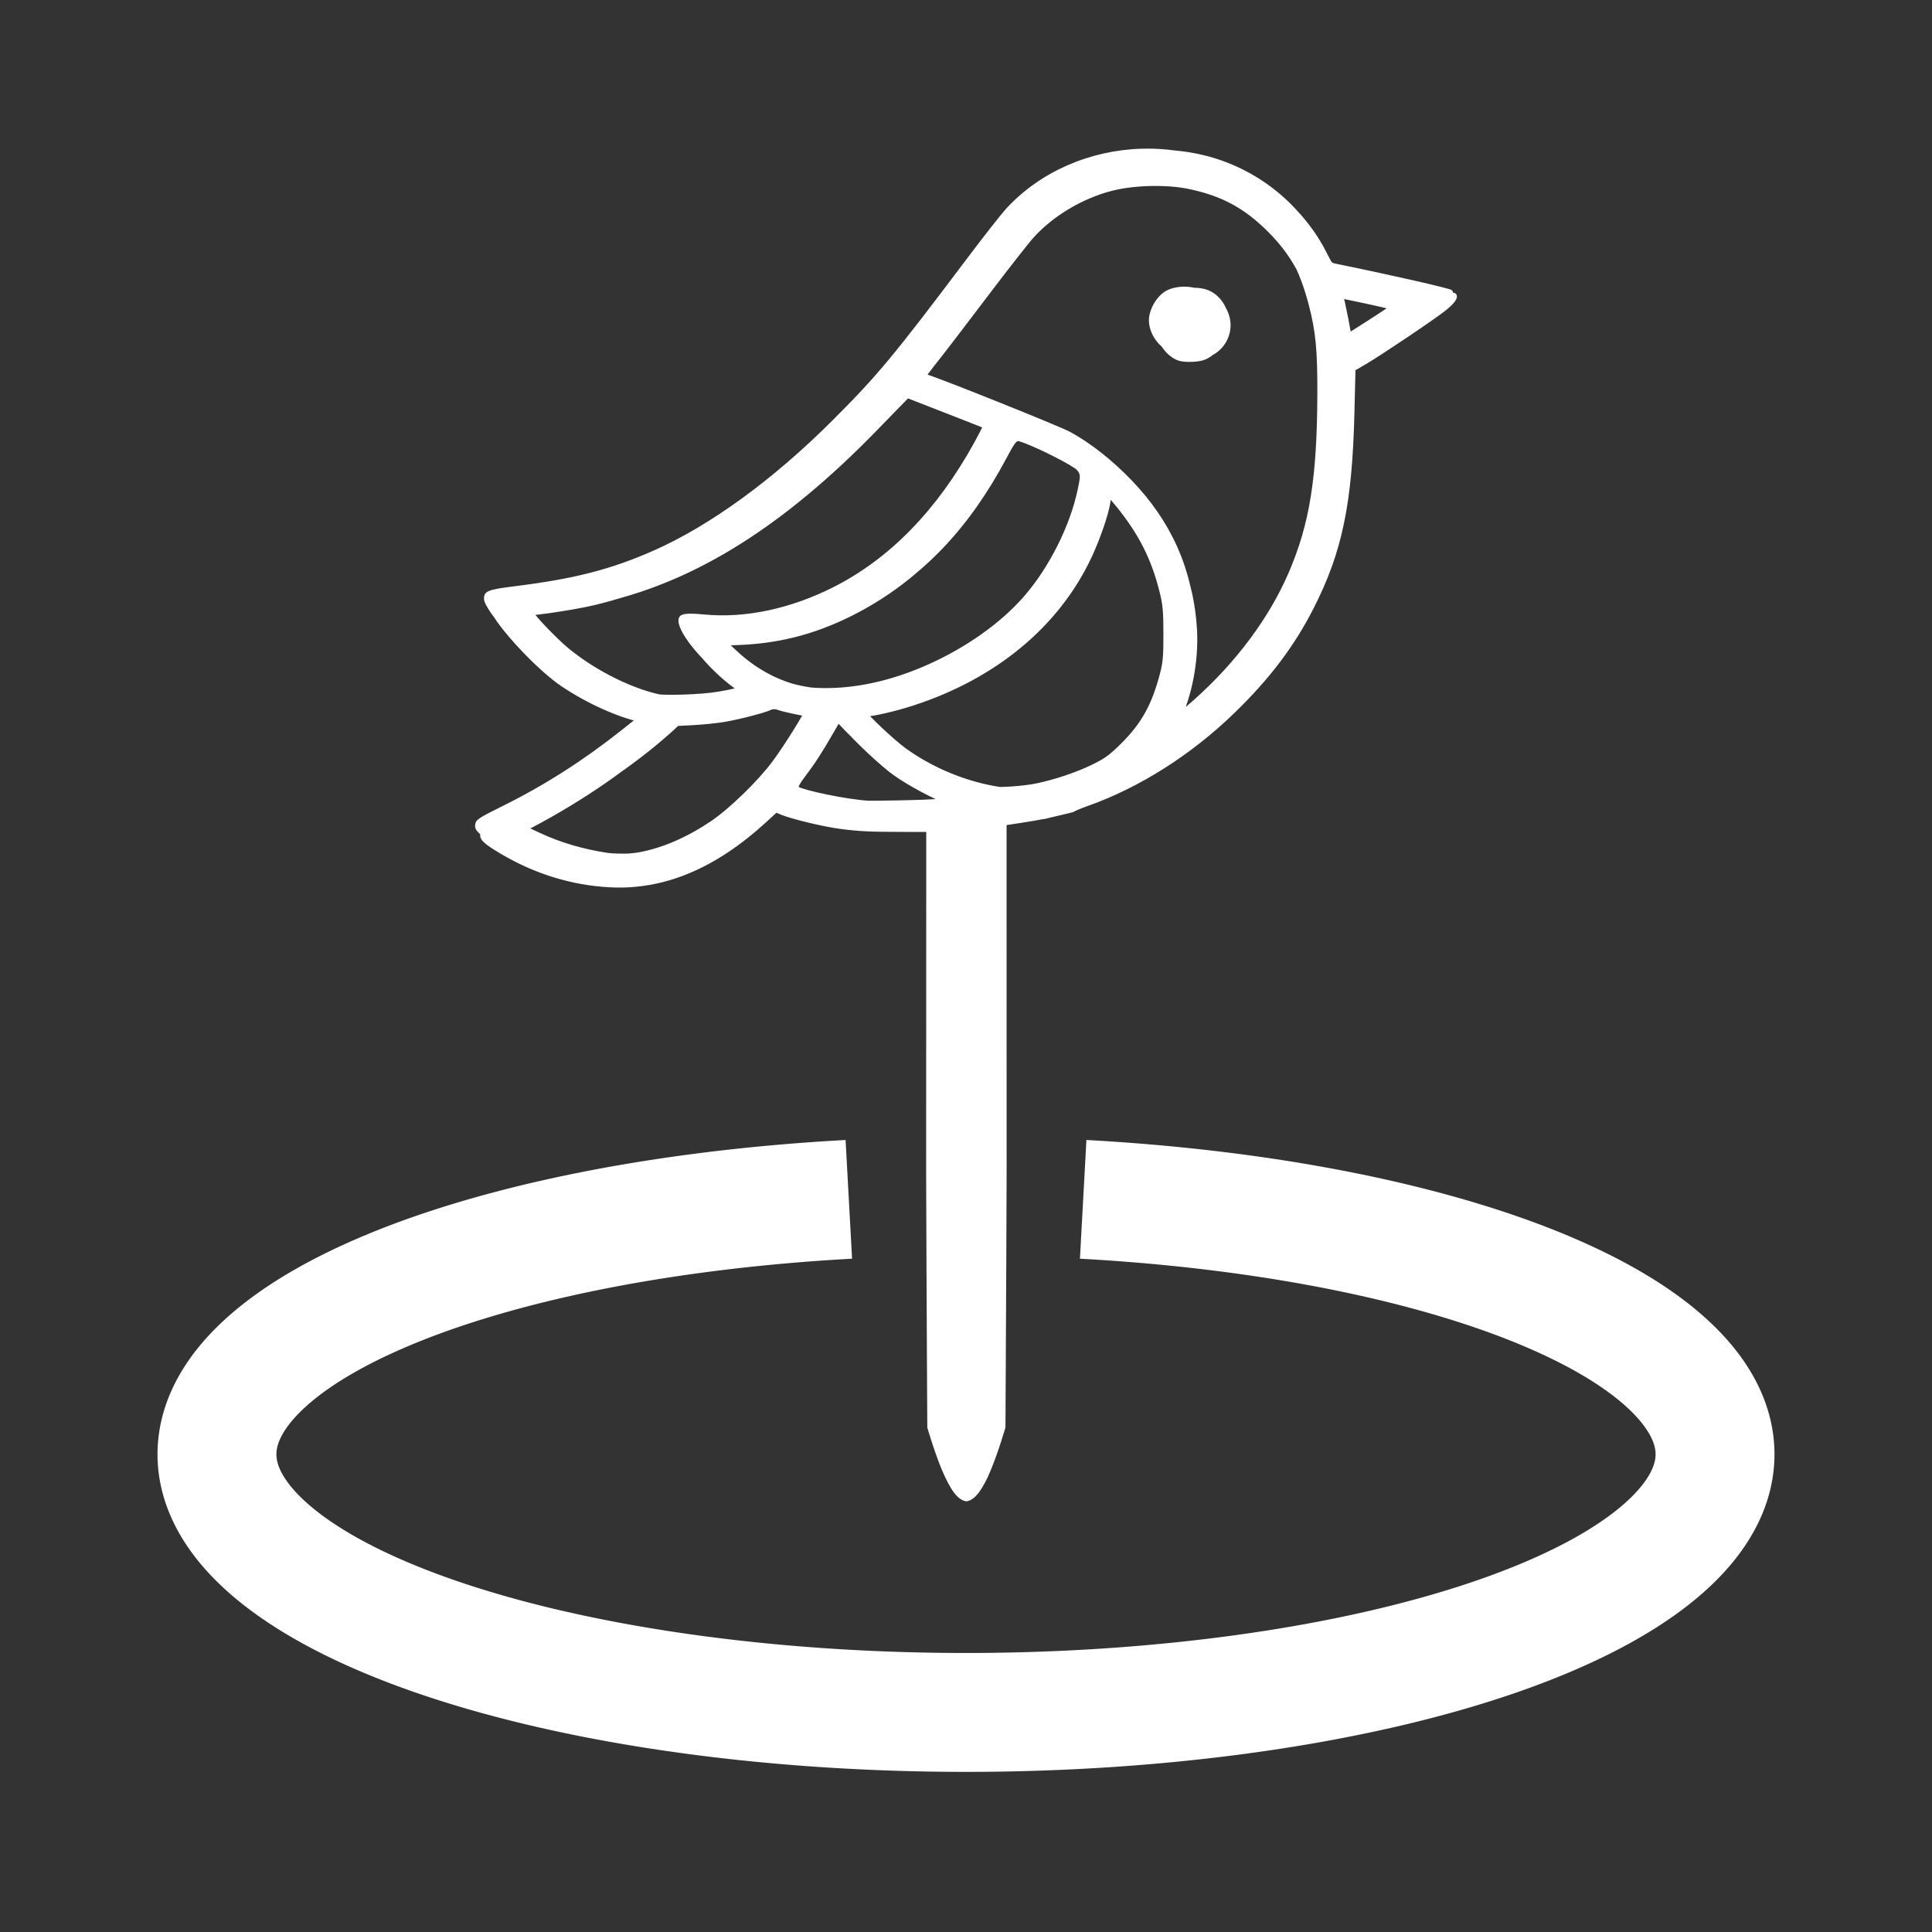 <?xml version="1.0" encoding="UTF-8" standalone="no"?>
<!-- Created with Inkscape (http://www.inkscape.org/) -->

<svg
   width="650mm"
   height="650mm"
   viewBox="0 0 650 650"
   version="1.1"
   id="svg1"
   inkscape:version="1.4.2 (f4327f4, 2025-05-13)"
   sodipodi:docname="kokokita_irodori_white.svg"
   inkscape:export-filename="kokita_irodori_ios_icon.png"
   inkscape:export-xdpi="32.512001"
   inkscape:export-ydpi="32.512001"
   xmlns:inkscape="http://www.inkscape.org/namespaces/inkscape"
   xmlns:sodipodi="http://sodipodi.sourceforge.net/DTD/sodipodi-0.dtd"
   xmlns="http://www.w3.org/2000/svg"
   xmlns:svg="http://www.w3.org/2000/svg">
  <rect x="0" y="0" width="650" height="650" fill="#333333" stroke="none"/>
  <sodipodi:namedview
     id="namedview1"
     pagecolor="#ffffff"
     bordercolor="#000000"
     borderopacity="0.25"
     inkscape:showpageshadow="2"
     inkscape:pageopacity="0.0"
     inkscape:pagecheckerboard="false"
     inkscape:deskcolor="#d1d1d1"
     inkscape:document-units="mm"
     inkscape:zoom="0.17972959"
     inkscape:cx="945.8654"
     inkscape:cy="1321.4296"
     inkscape:window-width="1920"
     inkscape:window-height="1009"
     inkscape:window-x="-8"
     inkscape:window-y="-8"
     inkscape:window-maximized="1"
     inkscape:current-layer="g32"
     showborder="true"
     inkscape:lockguides="false"
     showgrid="true"
     inkscape:export-bgcolor="#007affff">
    <inkscape:grid
       id="grid12"
       units="mm"
       originx="0"
       originy="0"
       spacingx="1"
       spacingy="1"
       empcolor="#0099e5"
       empopacity="0.302"
       color="#0099e5"
       opacity="0.149"
       empspacing="5"
       enabled="false"
       visible="true" />
    <inkscape:grid
       type="axonomgrid"
       id="grid13"
       units="mm"
       originx="0"
       originy="0"
       spacingx="1"
       spacingy="1"
       empcolor="#0099e5"
       empopacity="0.302"
       color="#0099e5"
       opacity="0.149"
       empspacing="5"
       dotted="false"
       gridanglex="30"
       gridanglez="30"
       enabled="false"
       visible="true" />
    <inkscape:grid
       type="modular"
       id="grid14"
       units="mm"
       originx="0"
       originy="0"
       spacingx="40"
       spacingy="40"
       empcolor="#0047cb"
       empopacity="0.302"
       color="#0099e5"
       opacity="0.149"
       empspacing="0"
       marginx="0"
       marginy="0"
       gapx="10"
       gapy="10"
       enabled="false"
       visible="true" />
    <inkscape:grid
       id="grid15"
       units="mm"
       originx="0"
       originy="0"
       spacingx="1"
       spacingy="1"
       empcolor="#0099e5"
       empopacity="0.302"
       color="#0099e5"
       opacity="0.149"
       empspacing="5"
       enabled="false"
       visible="true" />
    <inkscape:grid
       id="grid16"
       units="mm"
       originx="0"
       originy="0"
       spacingx="1"
       spacingy="1"
       empcolor="#0099e5"
       empopacity="0.302"
       color="#0099e5"
       opacity="0.149"
       empspacing="5"
       enabled="false"
       visible="true" />
    <inkscape:grid
       type="modular"
       id="grid17"
       units="mm"
       originx="0"
       originy="0"
       spacingx="40"
       spacingy="40"
       empcolor="#0047cb"
       empopacity="0.302"
       color="#0099e5"
       opacity="0.149"
       empspacing="0"
       marginx="0"
       marginy="0"
       gapx="10"
       gapy="10"
       enabled="false"
       visible="true" />
    <inkscape:grid
       id="grid18"
       units="mm"
       originx="0"
       originy="0"
       spacingx="1"
       spacingy="1"
       empcolor="#0099e5"
       empopacity="0.302"
       color="#0099e5"
       opacity="0.149"
       empspacing="5"
       enabled="false"
       visible="false" />
  </sodipodi:namedview>
  <defs
     id="defs1">
    <inkscape:path-effect
       effect="powerstroke"
       message=""
       id="path-effect33"
       is_visible="true"
       lpeversion="1.3"
       scale_width="0.9"
       interpolator_type="CubicBezierJohan"
       interpolator_beta="0"
       start_linecap_type="square"
       end_linecap_type="zerowidth"
       offset_points="0.199,0.136 | 0.514,0.136 | 0.8,0.132"
       linejoin_type="round"
       miter_limit="4"
       not_jump="false"
       sort_points="true" />
    <inkscape:path-effect
       effect="powerstroke"
       message=""
       id="path-effect30"
       is_visible="true"
       lpeversion="1.3"
       scale_width="0.9"
       interpolator_type="CubicBezierJohan"
       interpolator_beta="0"
       start_linecap_type="square"
       end_linecap_type="zerowidth"
       offset_points="0.199,0.136 | 0.514,0.136 | 0.8,0.132"
       linejoin_type="round"
       miter_limit="4"
       not_jump="false"
       sort_points="true" />
    <linearGradient
       id="swatch24"
       inkscape:swatch="solid">
      <stop
         style="stop-color:#000000;stop-opacity:1;"
         offset="0"
         id="stop24" />
    </linearGradient>
    <inkscape:path-effect
       effect="powerstroke"
       message=""
       id="path-effect11"
       is_visible="true"
       lpeversion="1.3"
       scale_width="0.9"
       interpolator_type="CubicBezierJohan"
       interpolator_beta="0"
       start_linecap_type="square"
       end_linecap_type="zerowidth"
       offset_points="0.199,0.136 | 0.514,0.136 | 0.8,0.132"
       linejoin_type="round"
       miter_limit="4"
       not_jump="false"
       sort_points="true" />
    <inkscape:path-effect
       effect="taper_stroke"
       start_shape="center | center"
       end_shape="center | center"
       id="path-effect3"
       is_visible="true"
       lpeversion="1"
       stroke_width="0.513"
       subpath="1"
       attach_start="0.499"
       end_offset="0.871"
       start_smoothing="0.5"
       end_smoothing="0.5"
       jointype="extrapolated"
       miter_limit="100" />
    <inkscape:path-effect
       effect="fill_between_many"
       method="bsplinespiro"
       autoreverse="false"
       close="false"
       join="false"
       linkedpaths="#rect1,0,1"
       id="path-effect4"
       is_visible="true"
       lpeversion="0" />
    <inkscape:path-effect
       effect="fill_between_many"
       method="bsplinespiro"
       autoreverse="false"
       close="false"
       join="false"
       linkedpaths="#path11,0,1"
       id="path-effect12"
       is_visible="true"
       lpeversion="0" />
  </defs>
  <g
     inkscape:label="v1_white"
     inkscape:groupmode="layer"
     id="g32"
     transform="translate(28.706,-11.073)"
     style="display:inline">
    <path
       style="fill:#ffffff;fill-opacity:1;fill-rule:nonzero;stroke:none;stroke-width:2.587;stroke-dasharray:none"
       d="m 118.015,128.106 c 0,0 0,-0.027 0,0.212 0,0.252 0,0.86 0,1.86 -10e-6,1.999 -2e-5,5.631 -2e-5,5.631 0,0 -2e-5,1.048 -4e-5,2.945 0,-0.39 -1.1e-4,8.487 -1e-4,8.097 -4e-5,3.248 -1.7e-4,15.567 -2e-4,18.815 -10e-6,1.03 -2e-5,1.621 -2e-5,1.621 0,0 4.7e-4,4.369 0.001,9.69 -7e-5,-0.624 0.002,15.269 0.002,14.645 3.7e-4,2.529 6.2e-4,3.974 6.2e-4,3.974 0,0 0.021,2.62 0.045,4.675 0.013,1.076 0.025,1.904 0.037,2.477 0.007,0.323 0.013,0.538 0.019,0.681 0.011,0.276 0.019,0.273 0.019,0.273 0,0 0.008,0.004 0.019,-0.273 0.006,-0.143 0.012,-0.358 0.019,-0.681 0.012,-0.573 0.025,-1.401 0.037,-2.477 0.024,-2.055 0.045,-4.675 0.045,-4.675 0,0 2.7e-4,-1.445 6.5e-4,-3.974 6e-5,-0.346 0.002,-14.3 0.002,-14.645 6.5e-4,-5.322 0.001,-9.69 0.001,-9.69 0,0 0,-0.591 -1e-5,-1.621 6e-5,16.949 -1.3e-4,-35.764 -7e-5,-18.815 0,-0.487 -4e-5,-7.61 -4e-5,-8.097 -1e-5,-1.896 -2e-5,-2.945 -2e-5,-2.945 0,0 1e-5,-3.632 2e-5,-5.631 0,-1 10e-6,-1.608 10e-6,-1.86 0,-0.239 0,-0.212 0,-0.212 l 0,-0.122 -0.245,0 z"
       id="path31"
       inkscape:linked-fill="path12"
       transform="matrix(109.536,0,0,3.063,-12643.97,-107.774)"
       sodipodi:nodetypes="cc"
       inkscape:original-d="m 118.13754,128.10611 c 0,0 -2.6e-4,74.96245 -2.6e-4,75.59678"
       inkscape:path-effect="#path-effect33"
       inkscape:label="ピン" />
    <path
       style="fill:#ffffff;fill-opacity:0;stroke:#ffffff;stroke-width:40;stroke-dasharray:none;stroke-opacity:1"
       id="path32"
       sodipodi:type="arc"
       sodipodi:cx="296.29367"
       sodipodi:cy="500.35464"
       sodipodi:rx="252.00635"
       sodipodi:ry="86.843971"
       sodipodi:start="4.8694686"
       sodipodi:end="4.5553093"
       sodipodi:arc-type="arc"
       d="M 335.716,414.58 A 252.006,86.844 0 0 1 547.523,507.168 252.006,86.844 0 0 1 296.294,587.199 252.006,86.844 0 0 1 45.064,507.168 252.006,86.844 0 0 1 256.871,414.58"
       sodipodi:open="true"
       inkscape:label="弧" />
    <path
       id="path3"
       style="display:inline;fill:#ffffff;fill-opacity:1;stroke-width:101.841;stroke-dasharray:none"
       inkscape:label="胴体"
       d="m 355.327,61.105 c -17.376,0.527 -34.169,7.752 -45.606,20.271 -1.659,1.816 -7.639,9.444 -13.289,16.951 -24.58,32.656 -29.921,39.077 -45.213,54.349 -19.822,19.796 -41.051,35.242 -59.898,43.58 -14.456,6.396 -26.735,9.551 -46.915,12.059 -9.014,1.12 -10.28,1.638 -10.28,4.206 0,3.933 14.851,20.439 23.953,26.623 8.393,5.703 19.064,10.537 26.672,12.084 l 2.066,0.42 -6.409,5.085 c -12.831,10.179 -25.805,18.462 -39.822,25.424 -8.156,4.051 -9.059,4.634 -9.368,6.044 -0.459,2.092 0.792,3.366 6.814,6.934 11.318,6.706 23.579,10.483 36.254,11.168 18.068,0.975 35.271,-6.181 52.234,-21.729 l 3.412,-3.127 1.798,0.74 c 2.93,1.208 13.474,3.895 19.988,4.709 6.002,0.75 9.248,0.941 21.905,0.941 h 15.706 l 8.268,-1.132 0.082,0.067 3.072,-0.376 c 4.28,-0.524 16.573,-2.449 17.939,-2.808 0.143,-0.038 0.28,-0.051 0.422,-0.016 l 9.722,-2.319 10e-4,9.2e-4 c 0.86,-0.517 2.548,-1.232 4.911,-2.068 17.217,-6.095 34.459,-17.018 48.83,-30.935 11.785,-11.412 20.024,-22.29 26.477,-34.957 9.534,-18.714 12.882,-34.757 13.624,-65.292 l 0.343,-14.119 3.46,-2.017 c 4.94,-2.879 22.846,-14.92 26.45,-17.786 3.53,-2.807 4.632,-4.632 3.483,-5.776 -0.58,-0.577 -20.574,-5.126 -39.438,-8.973 -1.137,-0.232 -1.797,-1.061 -3.355,-4.213 C 405.69,79.069 390.491,67.083 372.719,62.862 366.974,61.497 361.118,60.93 355.326,61.105 Z m 0.204,8.668 c 4.697,-0.128 9.405,0.188 13.211,0.972 11.498,2.368 19.359,6.628 27.602,14.955 7.64,7.719 12.094,15.846 15.229,27.785 2.365,9.008 2.974,15.233 2.929,29.958 -0.086,28.282 -2.563,43.814 -9.599,60.186 -6.564,15.273 -17.688,30.232 -31.879,42.866 -2.747,2.446 -6.302,5.456 -7.899,6.689 l -2.904,2.243 2.209,-4.531 c 4.079,-8.369 6.285,-19.953 5.761,-30.255 -0.933,-18.349 -8.157,-34.55 -21.619,-48.484 -6.544,-6.774 -13.755,-12.439 -20.539,-16.136 -3.539,-1.929 -43.676,-18.013 -48.625,-19.485 -0.505,-0.15 -0.919,-0.468 -0.919,-0.706 0,-0.238 1.949,-2.877 4.331,-5.863 2.382,-2.986 10.119,-13.089 17.193,-22.451 7.074,-9.362 14.279,-18.549 16.011,-20.414 6.773,-7.293 16.443,-13.03 26.365,-15.641 3.76,-0.99 8.445,-1.56 13.141,-1.688 z m 14.45,37.745 c -2.545,-0.032 -5.15,0.564 -6.882,1.71 -2.69,1.78 -4.907,5.511 -5.222,8.788 -0.437,4.548 2.828,9.722 7.247,11.486 2.007,0.801 7.154,0.674 9.319,-0.231 4.162,-1.739 6.907,-5.841 6.928,-10.357 0.021,-4.625 -2.926,-9.057 -7.078,-10.643 -1.281,-0.489 -2.786,-0.734 -4.312,-0.754 z m 49.368,0.595 c 0.976,-0.043 3.627,0.514 10.29,1.95 6.085,1.312 11.064,2.516 11.064,2.676 0,0.16 -4.041,2.888 -8.981,6.063 -4.939,3.175 -9.192,5.852 -9.449,5.948 -0.258,0.096 -0.469,-0.423 -0.469,-1.154 0,-1.231 -2.176,-12.32 -2.908,-14.818 -0.116,-0.397 -0.133,-0.639 0.452,-0.664 z m -146.631,34.418 14.566,5.678 c 8.011,3.123 14.656,5.748 14.766,5.833 0.109,0.085 -1.27,2.82 -3.066,6.079 -12.462,22.615 -28.375,38.932 -47.281,48.482 -14.436,7.292 -29.636,10.518 -43.432,9.216 -6.33,-0.597 -8.204,-0.294 -8.646,1.398 -0.956,3.656 6.999,13.819 16.067,20.527 2.221,1.643 3.331,2.766 2.887,2.921 -0.396,0.139 -2.847,0.628 -5.445,1.087 -5.832,1.03 -18.253,1.424 -22.836,0.724 -10.454,-1.596 -24.264,-8.28 -34.194,-16.549 -3.675,-3.061 -11.477,-11.182 -11.477,-11.947 0,-0.178 1.004,-0.326 2.231,-0.327 3.299,-0.003 16.156,-1.976 22.221,-3.408 31.524,-7.443 61.296,-26.235 92.785,-58.566 z m 37.809,14.631 c 0.082,0.001 0.163,0.018 0.248,0.043 4.152,1.239 14.905,6.442 18.978,9.184 5.508,3.708 5.376,3.404 4.102,9.459 -2.552,12.133 -9.561,26.098 -17.948,35.761 -12.684,14.614 -34.982,26.768 -55.003,29.98 -19.26,3.09 -34.655,-1.058 -47.004,-12.665 l -3.331,-3.13 7.319,-0.31 c 14.048,-0.595 26.622,-4.073 39.521,-10.933 20.323,-10.808 36.172,-27.423 48.905,-51.269 2.657,-4.976 3.423,-6.145 4.214,-6.12 z m 31.328,18.928 c 0.175,9.4e-4 0.422,0.214 0.81,0.562 0.579,0.519 2.398,2.597 4.044,4.618 7.728,9.491 11.983,17.893 14.759,29.135 1.045,4.232 1.234,6.339 1.242,13.912 0.007,7.624 -0.164,9.59 -1.187,13.499 -2.686,10.266 -6.213,16.632 -12.895,23.271 -4.019,3.993 -5.572,5.135 -9.766,7.182 -5.471,2.671 -12.692,5.097 -19.098,6.416 -4.265,0.879 -12.512,1.43 -15.287,1.021 -11.344,-1.669 -22.949,-6.39 -32.429,-13.193 -3.88,-2.784 -13.505,-11.811 -13.505,-12.665 0,-0.202 0.65,-0.419 1.444,-0.481 3.202,-0.251 10.175,-1.909 15.88,-3.776 27.318,-8.94 48.03,-26.085 58.873,-48.733 2.898,-6.053 5.903,-14.674 6.497,-18.637 0.232,-1.544 0.327,-2.133 0.619,-2.132 z m -112.632,70.815 c 0.407,0.014 0.86,0.113 1.33,0.294 0.813,0.314 3.682,1.002 6.374,1.528 2.693,0.526 4.992,1.052 5.109,1.169 0.378,0.378 -6.743,11.797 -10.719,17.185 -4.945,6.702 -14.7,16.177 -20.984,20.379 -8.207,5.488 -16.303,8.96 -24.236,10.392 -3.596,0.649 -13.083,0.886 -16.274,0.407 -8.193,-1.231 -15.991,-3.501 -22.718,-6.615 l -4.606,-2.133 5.837,-3.074 c 17.478,-9.203 33.614,-20.408 45.635,-31.689 l 2.362,-2.217 6.037,-0.315 c 3.32,-0.173 8.163,-0.691 10.762,-1.149 4.938,-0.872 13.465,-3.112 15.031,-3.951 0.29,-0.155 0.652,-0.225 1.059,-0.211 z m 21.245,4.516 c 0.145,-0.016 0.94,0.785 1.827,1.846 3.527,4.219 12.515,12.642 16.62,15.575 4.894,3.496 13.74,8.232 17.975,9.624 l 2.887,0.948 -2.362,0.376 c -2.835,0.452 -24.068,0.829 -27.561,0.642 -8.463,-0.454 -22.722,-3.667 -24.547,-4.759 -0.219,-0.131 0.626,-1.581 1.878,-3.223 3.476,-4.557 6.189,-8.72 9.812,-15.059 1.815,-3.176 3.368,-5.859 3.452,-5.961 5.1e-4,-5.9e-4 0.001,-0.001 0.003,-0.003 0.003,-0.001 0.007,-0.003 0.014,-0.006 z m 69.075,32.399 c 0.078,0.07 0.16,0.156 0.247,0.26 -0.087,-0.104 -0.169,-0.191 -0.247,-0.26 z m 39.488,-221.61 c -17.531,0.532 -34.474,7.821 -46.013,20.451 -1.673,1.832 -7.707,9.528 -13.408,17.102 -24.799,32.948 -30.188,39.426 -45.617,54.834 -19.999,19.973 -41.417,35.556 -60.433,43.969 -14.585,6.453 -26.974,9.637 -47.334,12.166 -9.094,1.13 -10.372,1.653 -10.372,4.243 0,3.968 14.984,20.622 24.167,26.861 8.468,5.753 19.234,10.631 26.91,12.192 l 2.084,0.424 -6.466,5.13 c -12.946,10.27 -26.036,18.627 -40.178,25.651 -8.229,4.087 -9.139,4.675 -9.452,6.098 -0.464,2.111 0.8,3.396 6.875,6.996 11.419,6.766 23.789,10.577 36.578,11.267 18.229,0.984 35.586,-6.236 52.7,-21.922 l 3.443,-3.155 1.814,0.747 c 2.956,1.218 13.594,3.93 20.166,4.751 6.056,0.757 9.33,0.95 22.1,0.95 h 15.846 l 8.342,-1.142 0.083,0.067 3.099,-0.38 c 4.318,-0.529 16.721,-2.471 18.099,-2.833 0.145,-0.038 0.282,-0.051 0.426,-0.016 l 9.809,-2.34 9.6e-4,9.4e-4 c 0.868,-0.522 2.571,-1.242 4.955,-2.087 17.37,-6.149 34.767,-17.17 49.266,-31.211 11.89,-11.514 20.202,-22.489 26.713,-35.269 9.619,-18.881 12.997,-35.067 13.746,-65.875 l 0.347,-14.245 3.491,-2.035 c 4.984,-2.905 23.05,-15.053 26.686,-17.945 3.561,-2.832 4.673,-4.674 3.514,-5.827 -0.585,-0.582 -20.757,-5.172 -39.79,-9.053 -1.147,-0.234 -1.813,-1.07 -3.385,-4.251 C 409.842,80.334 394.507,68.24 376.576,63.982 370.78,62.605 364.871,62.032 359.028,62.21 Z m 0.206,8.745 c 4.738,-0.129 9.488,0.19 13.329,0.981 11.601,2.39 19.532,6.687 27.848,15.089 7.709,7.788 12.202,15.987 15.365,28.033 2.386,9.089 3.001,15.369 2.955,30.225 -0.087,28.535 -2.586,44.205 -9.685,60.723 -6.622,15.41 -17.846,30.501 -32.164,43.249 -2.772,2.468 -6.358,5.504 -7.97,6.749 l -2.93,2.263 2.228,-4.571 c 4.116,-8.444 6.341,-20.131 5.813,-30.525 -0.941,-18.513 -8.23,-34.859 -21.812,-48.917 -6.603,-6.834 -13.878,-12.55 -20.722,-16.28 -3.571,-1.947 -44.066,-18.174 -49.059,-19.659 -0.51,-0.152 -0.927,-0.472 -0.927,-0.713 0,-0.24 1.966,-2.902 4.37,-5.915 2.403,-3.013 10.209,-13.206 17.346,-22.652 7.137,-9.446 14.406,-18.714 16.154,-20.596 6.833,-7.358 16.589,-13.146 26.6,-15.781 3.794,-0.999 8.52,-1.574 13.259,-1.703 z m 14.579,38.082 c -2.567,-0.032 -5.196,0.569 -6.943,1.726 -2.714,1.796 -4.951,5.56 -5.269,8.866 -0.441,4.588 2.853,9.809 7.312,11.588 2.025,0.808 7.217,0.68 9.402,-0.233 4.199,-1.754 6.969,-5.894 6.99,-10.449 0.021,-4.667 -2.952,-9.138 -7.141,-10.738 -1.293,-0.494 -2.81,-0.741 -4.351,-0.76 z m 49.809,0.6 c 0.985,-0.043 3.659,0.518 10.382,1.968 6.139,1.323 11.163,2.538 11.163,2.7 0,0.162 -4.077,2.914 -9.061,6.117 -4.984,3.203 -9.274,5.904 -9.534,6.001 -0.26,0.097 -0.473,-0.427 -0.473,-1.165 0,-1.242 -2.196,-12.43 -2.934,-14.95 -0.117,-0.4 -0.135,-0.644 0.456,-0.67 z m -147.939,34.725 14.696,5.729 c 8.083,3.151 14.787,5.8 14.897,5.885 0.11,0.086 -1.281,2.845 -3.093,6.133 -12.573,22.817 -28.628,39.279 -47.703,48.915 -14.565,7.357 -29.901,10.611 -43.82,9.298 -6.387,-0.603 -8.277,-0.297 -8.724,1.41 -0.965,3.689 7.061,13.943 16.21,20.71 2.24,1.657 3.36,2.791 2.913,2.947 -0.4,0.14 -2.872,0.633 -5.494,1.097 -5.884,1.04 -18.415,1.436 -23.04,0.73 -10.547,-1.611 -24.481,-8.354 -34.5,-16.696 -3.708,-3.088 -11.58,-11.281 -11.58,-12.054 0,-0.18 1.013,-0.328 2.251,-0.33 3.328,-0.003 16.3,-1.994 22.419,-3.439 31.805,-7.509 61.843,-26.469 93.613,-59.089 z m 38.146,14.762 c 0.083,9.6e-4 0.165,0.018 0.25,0.043 4.189,1.25 15.038,6.5 19.147,9.266 5.557,3.741 5.424,3.434 4.139,9.543 -2.575,12.242 -9.646,26.331 -18.108,36.08 -12.797,14.744 -35.295,27.007 -55.494,30.248 -19.432,3.118 -34.965,-1.068 -47.423,-12.778 l -3.361,-3.158 7.384,-0.312 c 14.173,-0.6 26.859,-4.109 39.874,-11.031 20.504,-10.904 36.495,-27.668 49.341,-51.727 2.681,-5.02 3.453,-6.2 4.252,-6.175 z m 31.607,19.097 c 0.177,9.5e-4 0.426,0.216 0.817,0.567 0.584,0.523 2.42,2.62 4.08,4.659 7.797,9.576 12.09,18.052 14.891,29.395 1.054,4.269 1.245,6.396 1.253,14.036 0.007,7.692 -0.166,9.676 -1.198,13.62 -2.71,10.358 -6.269,16.78 -13.011,23.478 -4.054,4.028 -5.622,5.181 -9.853,7.246 -5.52,2.694 -12.805,5.142 -19.268,6.474 -4.303,0.887 -12.624,1.442 -15.424,1.03 -11.445,-1.684 -23.154,-6.447 -32.718,-13.311 -3.915,-2.809 -13.626,-11.916 -13.626,-12.778 0,-0.204 0.655,-0.422 1.457,-0.485 3.231,-0.253 10.266,-1.926 16.022,-3.81 27.562,-9.02 48.459,-26.318 59.398,-49.168 2.924,-6.107 5.956,-14.804 6.555,-18.804 0.234,-1.558 0.33,-2.152 0.625,-2.151 z m -113.637,71.447 c 0.411,0.014 0.867,0.114 1.342,0.297 0.82,0.317 3.714,1.011 6.431,1.541 2.717,0.531 5.037,1.061 5.155,1.179 0.382,0.382 -6.803,11.902 -10.814,17.339 -4.989,6.762 -14.832,16.321 -21.171,20.561 -8.28,5.537 -16.449,9.04 -24.453,10.484 -3.628,0.655 -13.2,0.894 -16.419,0.411 -8.266,-1.241 -16.134,-3.532 -22.921,-6.674 l -4.647,-2.152 5.889,-3.101 c 17.634,-9.285 33.915,-20.59 46.042,-31.972 l 2.383,-2.237 6.091,-0.318 c 3.35,-0.175 8.236,-0.697 10.858,-1.16 4.982,-0.879 13.585,-3.14 15.165,-3.986 0.293,-0.157 0.658,-0.227 1.069,-0.213 z m 21.434,4.556 c 0.147,-0.016 0.949,0.792 1.843,1.862 3.558,4.256 12.627,12.755 16.769,15.714 4.937,3.527 13.862,8.305 18.135,9.71 l 2.913,0.957 -2.383,0.38 c -2.86,0.456 -24.282,0.837 -27.807,0.648 -8.539,-0.458 -22.924,-3.7 -24.766,-4.802 -0.221,-0.132 0.632,-1.595 1.895,-3.251 3.507,-4.598 6.245,-8.798 9.9,-15.193 1.832,-3.204 3.399,-5.911 3.483,-6.014 5.1e-4,-5.8e-4 9.6e-4,-9.6e-4 0.003,-0.003 0.003,-9.7e-4 0.007,-0.003 0.014,-0.006 z m 69.691,32.688 c 0.079,0.07 0.161,0.157 0.249,0.263 -0.088,-0.105 -0.171,-0.192 -0.249,-0.263 z M 357.898,65.153 c -17.062,0.518 -33.551,7.611 -44.782,19.904 -1.629,1.783 -7.501,9.273 -13.049,16.644 -24.136,32.066 -29.38,38.37 -44.396,53.366 -19.463,19.438 -40.309,34.605 -58.815,42.792 -14.195,6.28 -26.252,9.379 -46.067,11.841 -8.851,1.1 -10.094,1.609 -10.094,4.13 0,3.861 14.583,20.07 23.52,26.142 8.242,5.6 18.719,10.347 26.189,11.866 l 2.029,0.413 -6.293,4.993 c -12.599,9.995 -25.339,18.129 -39.102,24.964 -8.008,3.977 -8.895,4.55 -9.199,5.935 -0.451,2.054 0.778,3.305 6.691,6.809 11.113,6.585 23.153,10.294 35.599,10.966 17.741,0.958 34.633,-6.069 51.289,-21.336 l 3.351,-3.071 1.766,0.727 c 2.877,1.186 13.23,3.824 19.626,4.624 5.894,0.737 9.081,0.924 21.509,0.924 h 15.422 l 8.119,-1.111 0.08,0.065 3.016,-0.37 c 4.202,-0.515 16.273,-2.405 17.615,-2.758 0.141,-0.037 0.275,-0.05 0.415,-0.016 l 9.546,-2.277 10e-4,9.1e-4 c 0.845,-0.508 2.502,-1.209 4.822,-2.031 16.905,-5.985 33.836,-16.711 47.947,-30.376 11.572,-11.206 19.662,-21.887 25.998,-34.325 9.362,-18.376 12.649,-34.129 13.378,-64.112 l 0.337,-13.863 3.398,-1.98 c 4.85,-2.827 22.433,-14.651 25.972,-17.465 3.466,-2.756 4.548,-4.549 3.42,-5.671 -0.569,-0.566 -20.202,-5.033 -38.725,-8.81 -1.117,-0.228 -1.765,-1.042 -3.294,-4.137 -7.787,-15.759 -22.711,-27.529 -40.161,-31.673 -5.641,-1.34 -11.392,-1.897 -17.079,-1.725 z m 0.2,8.511 c 4.612,-0.125 9.235,0.184 12.972,0.954 11.29,2.326 19.009,6.508 27.103,14.685 7.502,7.58 11.875,15.559 14.954,27.283 2.323,8.845 2.92,14.958 2.876,29.416 -0.085,27.771 -2.517,43.022 -9.425,59.098 -6.445,14.997 -17.368,29.685 -31.303,42.091 -2.697,2.402 -6.188,5.357 -7.756,6.568 l -2.851,2.203 2.169,-4.449 c 4.006,-8.218 6.171,-19.592 5.657,-29.708 -0.916,-18.017 -8.01,-33.926 -21.228,-47.608 -6.426,-6.651 -13.507,-12.214 -20.168,-15.845 -3.475,-1.895 -42.886,-17.687 -47.746,-19.133 -0.496,-0.147 -0.902,-0.46 -0.902,-0.694 0,-0.234 1.914,-2.825 4.253,-5.757 2.339,-2.932 9.936,-12.852 16.882,-22.045 6.946,-9.193 14.021,-18.213 15.722,-20.045 6.65,-7.161 16.145,-12.794 25.888,-15.358 3.692,-0.972 8.292,-1.532 12.904,-1.657 z m 14.189,37.063 c -2.499,-0.032 -5.057,0.554 -6.757,1.679 -2.641,1.748 -4.818,5.411 -5.128,8.629 -0.429,4.466 2.777,9.546 7.116,11.278 1.971,0.787 7.024,0.662 9.151,-0.227 4.087,-1.707 6.782,-5.736 6.803,-10.169 0.021,-4.542 -2.873,-8.894 -6.95,-10.45 -1.258,-0.48 -2.735,-0.721 -4.235,-0.74 z m 48.476,0.584 c 0.958,-0.042 3.561,0.505 10.104,1.915 5.975,1.288 10.864,2.471 10.864,2.628 0,0.157 -3.968,2.836 -8.818,5.953 -4.85,3.117 -9.025,5.746 -9.278,5.84 -0.253,0.095 -0.46,-0.416 -0.46,-1.134 0,-1.208 -2.137,-12.097 -2.855,-14.55 -0.114,-0.39 -0.131,-0.627 0.444,-0.652 z m -143.98,33.796 14.302,5.576 c 7.867,3.067 14.391,5.644 14.499,5.728 0.107,0.083 -1.247,2.769 -3.01,5.969 -12.237,22.207 -27.862,38.228 -46.427,47.606 -14.175,7.16 -29.101,10.327 -42.647,9.049 -6.216,-0.587 -8.056,-0.289 -8.49,1.372 -0.939,3.59 6.872,13.569 15.776,20.156 2.18,1.613 3.27,2.716 2.835,2.868 -0.389,0.136 -2.795,0.616 -5.347,1.067 -5.727,1.012 -17.923,1.398 -22.423,0.711 -10.265,-1.567 -23.826,-8.13 -33.576,-16.249 -3.609,-3.005 -11.27,-10.98 -11.27,-11.731 0,-0.175 0.986,-0.32 2.191,-0.321 3.239,-0.003 15.864,-1.941 21.819,-3.347 30.954,-7.308 60.187,-25.761 91.108,-57.507 z m 37.125,14.367 c 0.081,0.001 0.161,0.018 0.244,0.042 4.077,1.217 14.635,6.326 18.635,9.018 5.408,3.641 5.279,3.342 4.028,9.288 -2.506,11.914 -9.388,25.626 -17.624,35.115 -12.455,14.35 -34.35,26.284 -54.009,29.438 -18.912,3.034 -34.029,-1.039 -46.154,-12.436 l -3.271,-3.074 7.186,-0.304 c 13.794,-0.584 26.14,-3.999 38.806,-10.735 19.956,-10.613 35.518,-26.927 48.02,-50.342 2.609,-4.886 3.361,-6.034 4.138,-6.01 z m 30.761,18.586 c 0.172,9.2e-4 0.414,0.21 0.795,0.552 0.568,0.509 2.355,2.55 3.971,4.535 7.588,9.32 11.767,17.569 14.493,28.609 1.026,4.155 1.211,6.224 1.219,13.66 0.007,7.487 -0.162,9.417 -1.166,13.255 -2.638,10.081 -6.101,16.331 -12.662,22.85 -3.946,3.92 -5.472,5.043 -9.59,7.053 -5.373,2.622 -12.463,5.004 -18.752,6.3 -4.188,0.863 -12.286,1.404 -15.011,1.003 -11.139,-1.639 -22.534,-6.275 -31.843,-12.954 -3.81,-2.734 -13.261,-11.597 -13.261,-12.436 0,-0.199 0.638,-0.411 1.418,-0.472 3.144,-0.247 9.991,-1.875 15.593,-3.708 26.824,-8.779 47.162,-25.614 57.808,-47.852 2.845,-5.944 5.796,-14.408 6.38,-18.3 0.227,-1.516 0.321,-2.095 0.608,-2.093 z m -110.596,69.534 c 0.4,0.013 0.844,0.11 1.306,0.289 0.798,0.308 3.615,0.984 6.259,1.5 2.644,0.517 4.902,1.033 5.017,1.148 0.372,0.372 -6.621,11.583 -10.525,16.875 -4.855,6.581 -14.435,15.885 -20.605,20.011 -8.059,5.389 -16.009,8.798 -23.798,10.204 -3.531,0.637 -12.846,0.87 -15.98,0.4 -8.045,-1.208 -15.702,-3.438 -22.307,-6.496 l -4.522,-2.094 5.732,-3.018 c 17.162,-9.036 33.007,-20.039 44.81,-31.117 l 2.32,-2.177 5.928,-0.309 c 3.26,-0.17 8.016,-0.678 10.567,-1.129 4.849,-0.856 13.222,-3.056 14.759,-3.879 0.285,-0.152 0.64,-0.221 1.04,-0.207 z m 20.86,4.434 c 0.143,-0.015 0.923,0.77 1.794,1.812 3.463,4.142 12.289,12.413 16.32,15.293 4.805,3.433 13.491,8.083 17.65,9.45 l 2.835,0.931 -2.32,0.37 c -2.784,0.444 -23.632,0.814 -27.062,0.63 -8.31,-0.446 -22.311,-3.601 -24.103,-4.673 -0.215,-0.129 0.615,-1.552 1.844,-3.164 3.413,-4.475 6.077,-8.563 9.635,-14.787 1.783,-3.119 3.308,-5.753 3.39,-5.853 5e-4,-5.8e-4 10e-4,-0.001 0.003,-0.003 0.003,-0.001 0.007,-0.003 0.013,-0.006 z m 67.826,31.813 c 0.076,0.069 0.157,0.153 0.243,0.256 -0.085,-0.102 -0.166,-0.187 -0.243,-0.256 z M 358.639,61.473 c -17.376,0.527 -34.169,7.752 -45.606,20.271 -1.659,1.816 -7.639,9.444 -13.289,16.951 -24.58,32.656 -29.921,39.077 -45.213,54.349 -19.822,19.796 -41.051,35.242 -59.898,43.58 -14.456,6.396 -26.735,9.551 -46.915,12.059 -9.014,1.12 -10.28,1.638 -10.28,4.206 0,3.933 14.851,20.439 23.953,26.623 8.393,5.703 19.064,10.537 26.672,12.084 l 2.066,0.42 -6.409,5.085 c -12.831,10.179 -25.805,18.462 -39.822,25.424 -8.156,4.051 -9.059,4.634 -9.368,6.044 -0.459,2.092 0.792,3.366 6.814,6.934 11.318,6.706 23.579,10.483 36.254,11.168 18.068,0.975 35.271,-6.181 52.234,-21.729 l 3.412,-3.127 1.798,0.74 c 2.93,1.208 13.474,3.895 19.988,4.709 6.002,0.75 9.248,0.941 21.905,0.941 h 15.706 l 8.268,-1.132 0.082,0.067 3.072,-0.376 c 4.28,-0.524 16.573,-2.449 17.939,-2.808 0.143,-0.038 0.28,-0.051 0.422,-0.016 l 9.722,-2.319 10e-4,9.2e-4 c 0.86,-0.517 2.548,-1.232 4.911,-2.068 17.217,-6.095 34.459,-17.018 48.83,-30.935 11.785,-11.412 20.024,-22.29 26.477,-34.957 9.534,-18.714 12.882,-34.757 13.624,-65.292 l 0.343,-14.119 3.46,-2.017 c 4.94,-2.879 22.846,-14.92 26.45,-17.786 3.53,-2.807 4.632,-4.632 3.483,-5.776 -0.58,-0.577 -20.574,-5.126 -39.438,-8.973 -1.137,-0.232 -1.797,-1.061 -3.355,-4.213 C 409.002,79.437 393.803,67.451 376.031,63.23 370.287,61.865 364.43,61.298 358.638,61.473 Z m 0.204,8.668 c 4.697,-0.128 9.405,0.188 13.211,0.972 11.498,2.368 19.359,6.628 27.602,14.955 7.64,7.719 12.094,15.846 15.229,27.785 2.365,9.008 2.974,15.233 2.929,29.958 -0.086,28.282 -2.563,43.814 -9.599,60.186 -6.564,15.273 -17.688,30.232 -31.879,42.866 -2.747,2.446 -6.302,5.456 -7.899,6.689 l -2.904,2.243 2.209,-4.531 c 4.079,-8.369 6.285,-19.953 5.761,-30.255 -0.933,-18.349 -8.157,-34.55 -21.619,-48.484 -6.544,-6.774 -13.755,-12.439 -20.539,-16.136 -3.539,-1.929 -43.676,-18.013 -48.625,-19.485 -0.505,-0.15 -0.919,-0.468 -0.919,-0.706 0,-0.238 1.949,-2.877 4.331,-5.863 2.382,-2.986 10.119,-13.089 17.193,-22.451 7.074,-9.362 14.279,-18.549 16.011,-20.414 6.773,-7.293 16.443,-13.03 26.365,-15.641 3.76,-0.99 8.445,-1.56 13.141,-1.688 z m 14.45,37.745 c -2.545,-0.032 -5.15,0.564 -6.882,1.71 -2.69,1.78 -4.907,5.511 -5.222,8.788 -0.437,4.548 2.828,9.722 7.247,11.486 2.007,0.801 7.154,0.674 9.319,-0.231 4.162,-1.739 6.907,-5.841 6.928,-10.357 0.021,-4.625 -2.926,-9.057 -7.078,-10.643 -1.281,-0.489 -2.786,-0.734 -4.312,-0.754 z m 49.368,0.595 c 0.976,-0.043 3.627,0.514 10.29,1.95 6.085,1.312 11.064,2.516 11.064,2.676 0,0.16 -4.041,2.888 -8.981,6.063 -4.939,3.175 -9.192,5.852 -9.449,5.948 -0.258,0.096 -0.469,-0.423 -0.469,-1.154 0,-1.231 -2.176,-12.32 -2.908,-14.818 -0.116,-0.397 -0.133,-0.639 0.452,-0.664 z m -146.631,34.418 14.566,5.678 c 8.011,3.123 14.656,5.748 14.766,5.833 0.109,0.085 -1.27,2.82 -3.066,6.079 -12.462,22.615 -28.375,38.932 -47.281,48.482 -14.436,7.292 -29.636,10.518 -43.432,9.216 -6.33,-0.597 -8.204,-0.294 -8.646,1.398 -0.956,3.656 6.999,13.819 16.067,20.527 2.221,1.643 3.331,2.766 2.887,2.921 -0.396,0.139 -2.847,0.628 -5.445,1.087 -5.832,1.03 -18.253,1.424 -22.836,0.724 -10.454,-1.596 -24.264,-8.28 -34.194,-16.549 -3.675,-3.061 -11.477,-11.182 -11.477,-11.947 0,-0.178 1.004,-0.326 2.231,-0.327 3.299,-0.003 16.156,-1.976 22.221,-3.408 31.524,-7.443 61.296,-26.235 92.785,-58.566 z m 37.809,14.631 c 0.082,10e-4 0.163,0.018 0.248,0.043 4.152,1.239 14.905,6.442 18.978,9.184 5.508,3.708 5.376,3.404 4.102,9.459 -2.552,12.133 -9.561,26.098 -17.948,35.761 -12.684,14.614 -34.982,26.768 -55.003,29.98 -19.26,3.09 -34.655,-1.058 -47.004,-12.665 l -3.331,-3.13 7.319,-0.31 c 14.048,-0.595 26.622,-4.073 39.521,-10.933 20.323,-10.808 36.172,-27.423 48.905,-51.269 2.657,-4.976 3.423,-6.145 4.214,-6.12 z m 31.328,18.928 c 0.175,9.4e-4 0.422,0.214 0.81,0.562 0.579,0.519 2.398,2.597 4.044,4.618 7.728,9.491 11.983,17.893 14.759,29.135 1.045,4.232 1.234,6.339 1.242,13.912 0.007,7.624 -0.164,9.59 -1.187,13.499 -2.686,10.266 -6.213,16.632 -12.895,23.271 -4.019,3.993 -5.572,5.135 -9.766,7.182 -5.471,2.671 -12.692,5.097 -19.098,6.416 -4.265,0.879 -12.512,1.43 -15.287,1.021 -11.344,-1.669 -22.949,-6.39 -32.429,-13.193 -3.88,-2.784 -13.505,-11.811 -13.505,-12.665 0,-0.202 0.65,-0.419 1.444,-0.481 3.202,-0.251 10.175,-1.909 15.88,-3.776 27.318,-8.94 48.03,-26.085 58.873,-48.733 2.898,-6.053 5.903,-14.674 6.497,-18.637 0.232,-1.544 0.327,-2.133 0.619,-2.132 z M 232.534,247.273 c 0.407,0.014 0.86,0.113 1.33,0.294 0.813,0.314 3.682,1.002 6.374,1.528 2.693,0.526 4.992,1.052 5.109,1.169 0.378,0.378 -6.743,11.797 -10.719,17.185 -4.945,6.702 -14.7,16.177 -20.984,20.379 -8.207,5.488 -16.303,8.96 -24.236,10.392 -3.596,0.649 -13.083,0.886 -16.274,0.407 -8.193,-1.231 -15.991,-3.501 -22.718,-6.615 l -4.606,-2.133 5.837,-3.074 c 17.478,-9.203 33.614,-20.408 45.635,-31.689 l 2.362,-2.217 6.037,-0.315 c 3.32,-0.173 8.163,-0.691 10.762,-1.149 4.938,-0.872 13.465,-3.112 15.031,-3.951 0.29,-0.155 0.652,-0.225 1.059,-0.211 z m 21.245,4.516 c 0.145,-0.016 0.94,0.785 1.827,1.846 3.527,4.219 12.515,12.642 16.62,15.575 4.894,3.496 13.74,8.232 17.975,9.624 l 2.887,0.948 -2.362,0.376 c -2.835,0.452 -24.068,0.829 -27.561,0.642 -8.463,-0.454 -22.722,-3.667 -24.547,-4.759 -0.219,-0.131 0.626,-1.581 1.878,-3.223 3.476,-4.557 6.189,-8.72 9.812,-15.059 1.815,-3.176 3.368,-5.859 3.452,-5.961 5.1e-4,-5.9e-4 10e-4,-0.001 0.003,-0.003 0.003,-10e-4 0.007,-0.003 0.014,-0.006 z m 69.075,32.399 c 0.078,0.07 0.16,0.156 0.247,0.26 -0.087,-0.104 -0.169,-0.191 -0.247,-0.26 z" />
  </g>
</svg>
